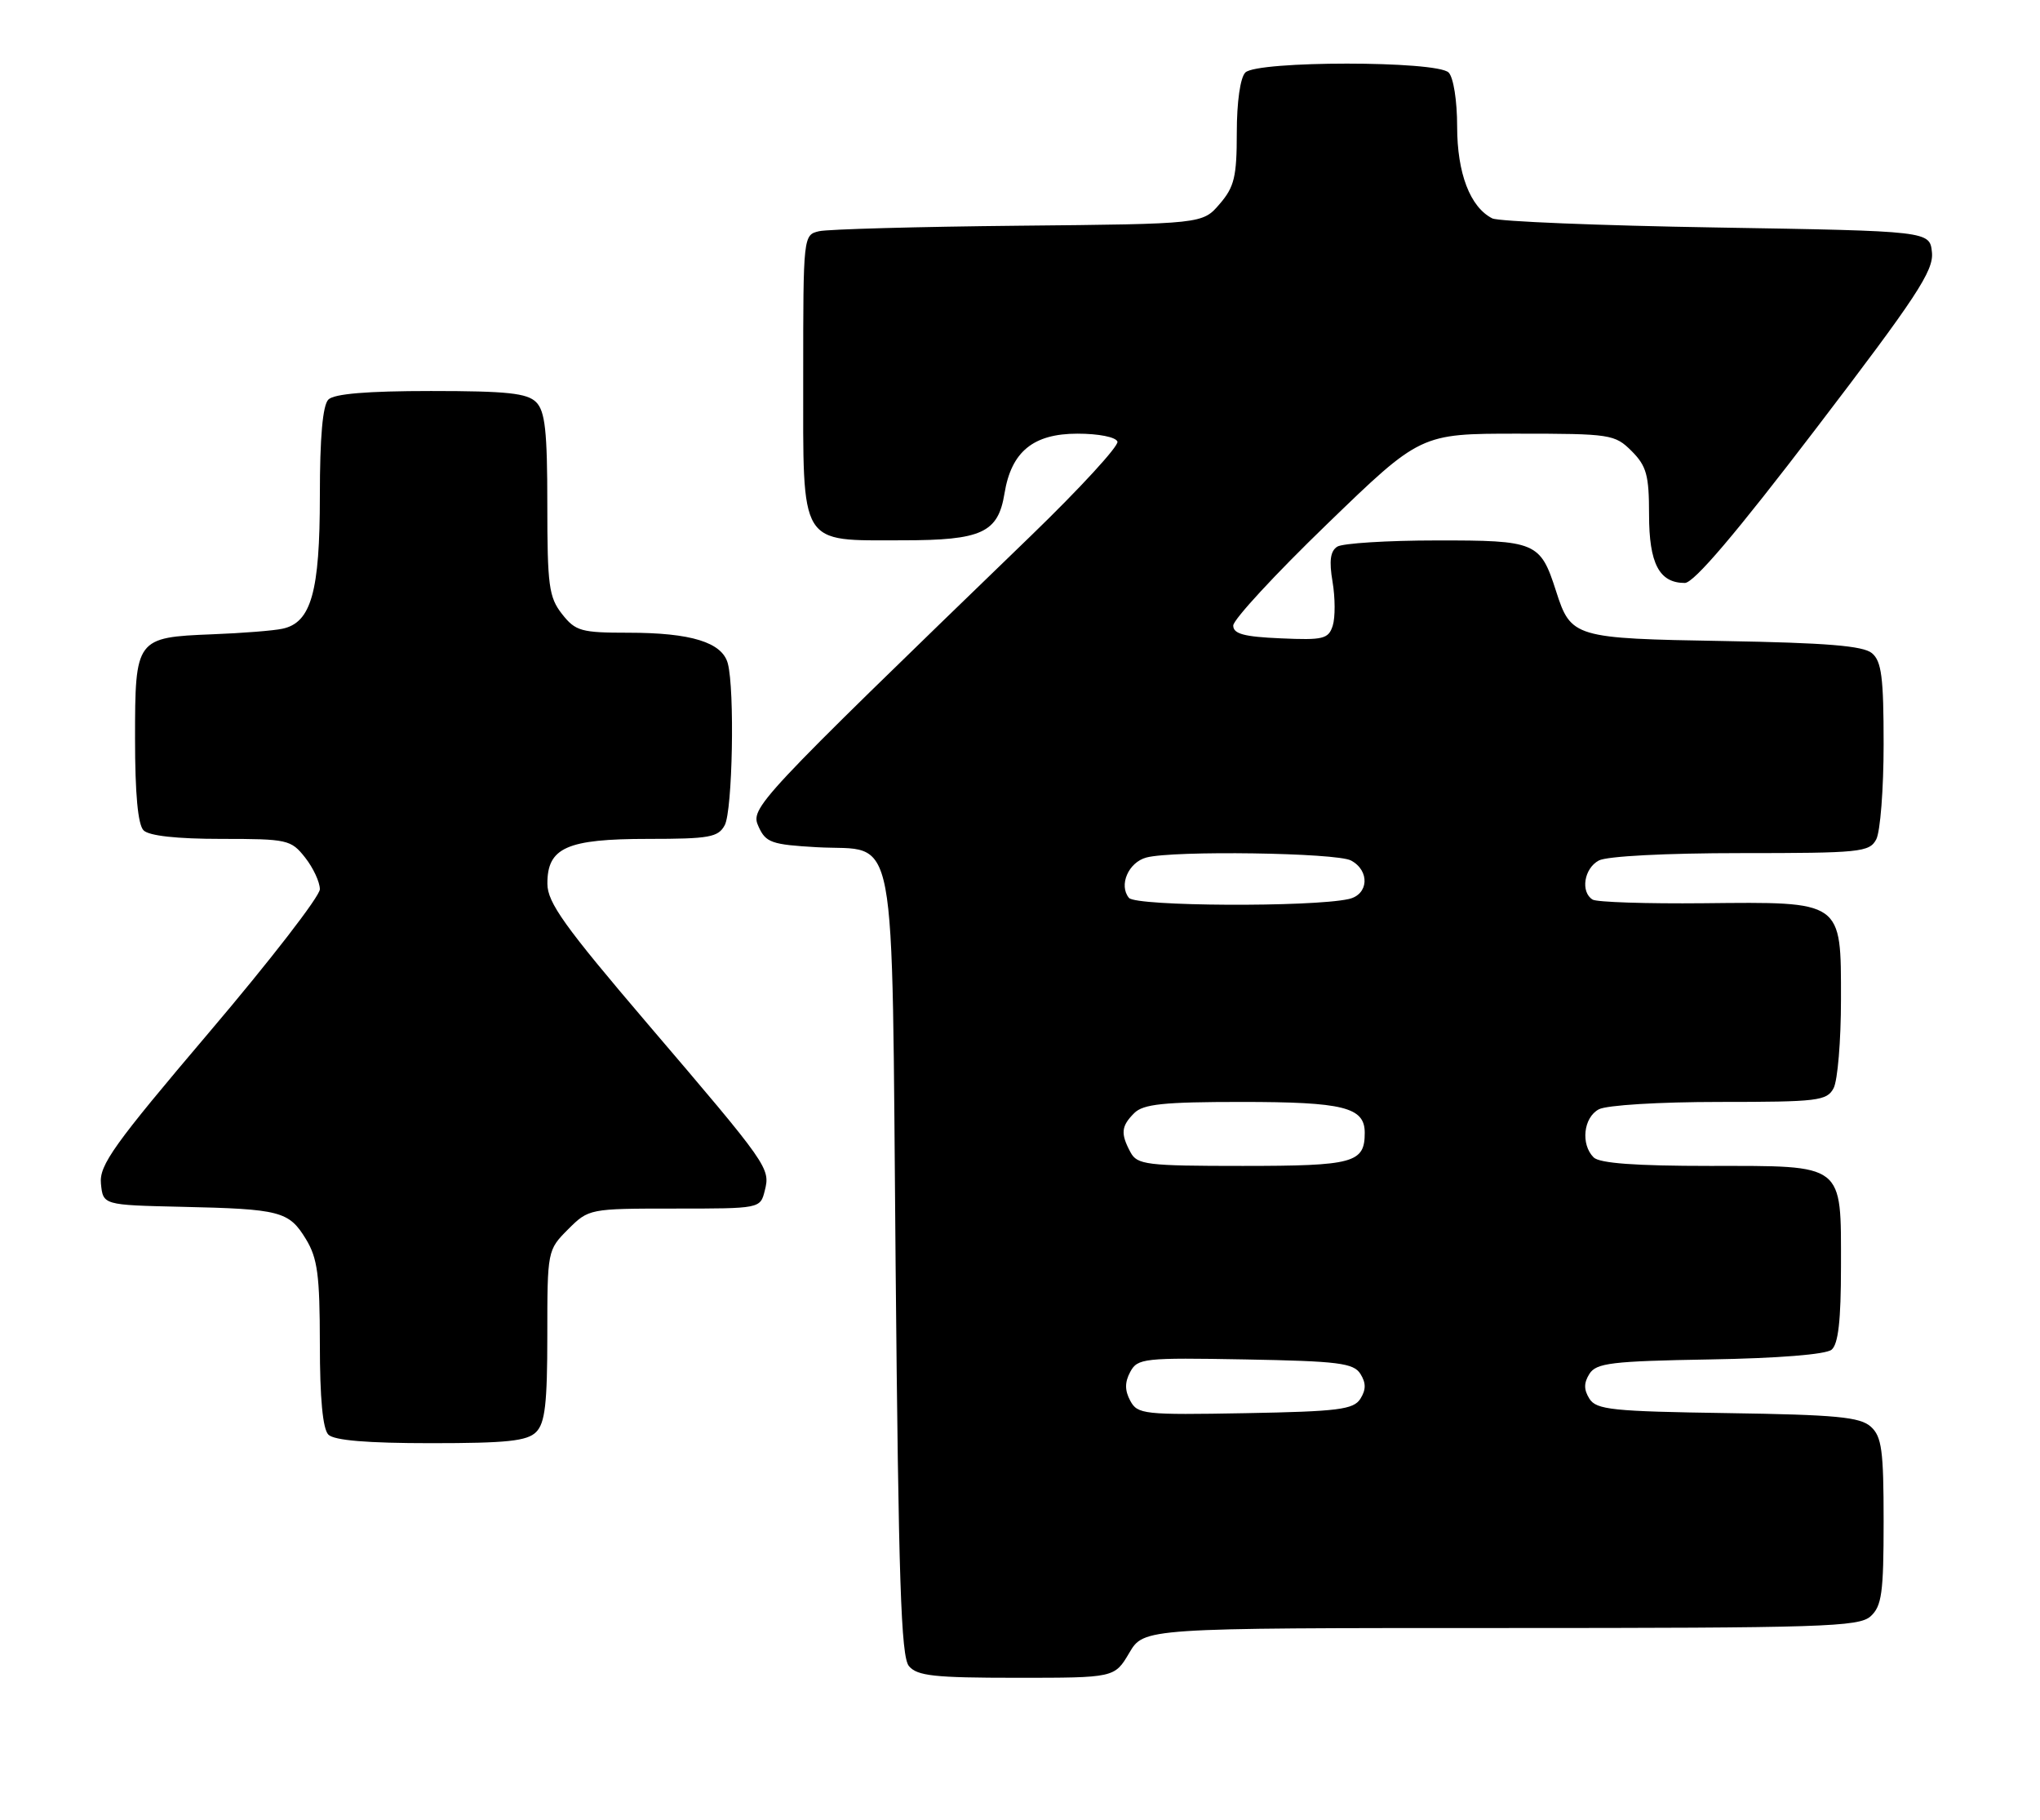 <?xml version="1.0" encoding="UTF-8" standalone="no"?>
<!DOCTYPE svg PUBLIC "-//W3C//DTD SVG 1.1//EN" "http://www.w3.org/Graphics/SVG/1.1/DTD/svg11.dtd" >
<svg xmlns="http://www.w3.org/2000/svg" xmlns:xlink="http://www.w3.org/1999/xlink" version="1.1" viewBox="0 0 287 256">
 <g >
 <path fill="currentColor"
d=" M 158.87 232.50 C 160.93 229.00 160.93 229.00 211.14 229.00 C 256.45 229.00 261.52 228.84 263.17 227.35 C 264.74 225.92 265.00 224.06 265.00 214.00 C 265.00 204.01 264.74 202.07 263.20 200.68 C 261.69 199.32 258.35 199.00 243.05 198.77 C 226.86 198.53 224.59 198.30 223.61 196.75 C 222.81 195.47 222.81 194.53 223.61 193.25 C 224.57 191.72 226.74 191.46 240.54 191.22 C 250.13 191.06 256.88 190.52 257.68 189.85 C 258.62 189.07 259.00 185.73 259.00 178.21 C 259.00 163.52 259.63 164.00 240.55 164.00 C 230.10 164.00 225.03 163.63 224.20 162.80 C 222.36 160.96 222.77 157.19 224.93 156.04 C 226.02 155.45 233.45 155.00 241.90 155.00 C 255.74 155.00 257.01 154.85 257.96 153.07 C 258.53 152.00 259.00 146.39 259.00 140.59 C 259.00 126.62 259.33 126.85 239.67 127.05 C 231.67 127.13 224.65 126.90 224.06 126.54 C 222.33 125.47 222.85 122.15 224.93 121.04 C 226.06 120.43 234.38 120.00 244.90 120.00 C 261.70 120.00 263.00 119.87 263.96 118.07 C 264.53 117.00 265.00 110.98 265.00 104.69 C 265.00 95.27 264.71 93.00 263.35 91.87 C 262.11 90.84 256.93 90.42 242.60 90.17 C 221.43 89.81 221.01 89.69 218.91 83.13 C 216.70 76.25 216.12 76.00 202.10 76.02 C 195.17 76.02 188.89 76.42 188.14 76.89 C 187.16 77.51 186.97 78.88 187.47 81.83 C 187.85 84.08 187.86 86.85 187.50 88.00 C 186.90 89.88 186.18 90.06 180.17 89.79 C 175.01 89.57 173.50 89.16 173.50 87.99 C 173.50 87.16 179.43 80.74 186.68 73.74 C 199.85 61.00 199.85 61.00 213.47 61.00 C 226.60 61.00 227.18 61.09 229.55 63.45 C 231.65 65.56 232.00 66.84 232.00 72.38 C 232.00 79.27 233.43 82.00 237.03 82.00 C 238.31 82.00 244.24 75.02 255.50 60.27 C 269.60 41.81 272.05 38.09 271.80 35.52 C 271.50 32.50 271.50 32.50 241.50 32.00 C 225.00 31.73 210.80 31.15 209.95 30.72 C 206.83 29.15 205.00 24.37 205.00 17.80 C 205.00 14.15 204.48 10.88 203.80 10.20 C 202.13 8.53 176.87 8.53 175.20 10.20 C 174.49 10.91 174.00 14.34 174.00 18.64 C 174.00 24.86 173.66 26.29 171.59 28.69 C 169.18 31.50 169.18 31.50 143.34 31.75 C 129.13 31.89 116.49 32.24 115.25 32.52 C 113.01 33.04 113.00 33.12 113.00 52.96 C 113.00 77.12 112.32 76.00 127.00 76.00 C 138.13 76.00 140.42 74.94 141.32 69.40 C 142.28 63.53 145.36 61.00 151.59 61.00 C 154.57 61.00 156.99 61.48 157.21 62.12 C 157.41 62.73 151.94 68.69 145.04 75.36 C 106.03 113.08 105.51 113.64 106.73 116.30 C 107.74 118.52 108.56 118.81 114.92 119.17 C 126.43 119.82 125.42 114.45 126.00 177.88 C 126.41 222.31 126.76 233.01 127.87 234.35 C 129.03 235.74 131.43 236.00 143.02 236.00 C 156.80 236.00 156.80 236.00 158.87 232.50 Z  M 75.43 201.43 C 76.68 200.17 77.00 197.43 77.00 187.85 C 77.00 175.92 77.02 175.83 79.92 172.92 C 82.83 170.02 82.91 170.00 94.90 170.00 C 106.94 170.00 106.96 170.00 107.59 167.49 C 108.39 164.31 108.18 164.00 91.10 144.00 C 79.40 130.29 77.02 126.96 77.01 124.31 C 76.99 119.22 79.74 118.00 91.19 118.00 C 99.80 118.00 101.05 117.77 101.96 116.07 C 103.06 114.02 103.38 97.01 102.39 93.31 C 101.59 90.35 97.21 89.00 88.42 89.00 C 81.75 89.00 80.97 88.78 79.07 86.37 C 77.22 84.01 77.00 82.37 77.00 70.94 C 77.00 60.64 76.69 57.84 75.43 56.57 C 74.16 55.30 71.32 55.00 60.63 55.00 C 51.67 55.00 47.01 55.39 46.20 56.20 C 45.40 57.00 45.00 61.48 45.00 69.75 C 45.00 83.25 43.78 87.59 39.73 88.44 C 38.50 88.71 34.07 89.06 29.89 89.22 C 19.11 89.65 19.00 89.80 19.00 103.92 C 19.00 111.67 19.40 116.00 20.20 116.80 C 20.97 117.57 24.89 118.00 31.13 118.00 C 40.45 118.00 40.94 118.11 42.93 120.63 C 44.07 122.08 45.00 124.08 45.00 125.08 C 45.00 126.07 38.00 135.12 29.45 145.18 C 15.99 161.03 13.95 163.88 14.20 166.49 C 14.50 169.50 14.50 169.50 25.50 169.75 C 39.46 170.06 40.64 170.37 43.03 174.28 C 44.68 176.99 44.99 179.33 45.00 189.05 C 45.00 196.70 45.41 201.01 46.20 201.80 C 47.01 202.61 51.67 203.00 60.63 203.00 C 71.32 203.00 74.16 202.70 75.43 201.43 Z  M 159.01 197.03 C 158.23 195.57 158.23 194.43 159.01 192.97 C 160.04 191.06 160.91 190.96 175.19 191.22 C 188.29 191.46 190.43 191.73 191.39 193.25 C 192.19 194.53 192.19 195.47 191.39 196.75 C 190.43 198.27 188.29 198.54 175.19 198.78 C 160.91 199.04 160.04 198.94 159.01 197.03 Z  M 159.04 162.07 C 157.63 159.44 157.73 158.41 159.57 156.57 C 160.84 155.30 163.70 155.00 174.64 155.00 C 189.03 155.00 192.00 155.74 192.00 159.34 C 192.00 163.58 190.45 164.00 174.84 164.00 C 161.26 164.00 159.99 163.84 159.04 162.07 Z  M 158.83 126.30 C 157.36 124.52 158.75 121.30 161.28 120.62 C 165.05 119.61 188.02 119.94 190.07 121.04 C 192.75 122.47 192.56 125.84 189.75 126.46 C 184.52 127.62 159.82 127.49 158.83 126.30 Z "/>
</g>
</svg>
